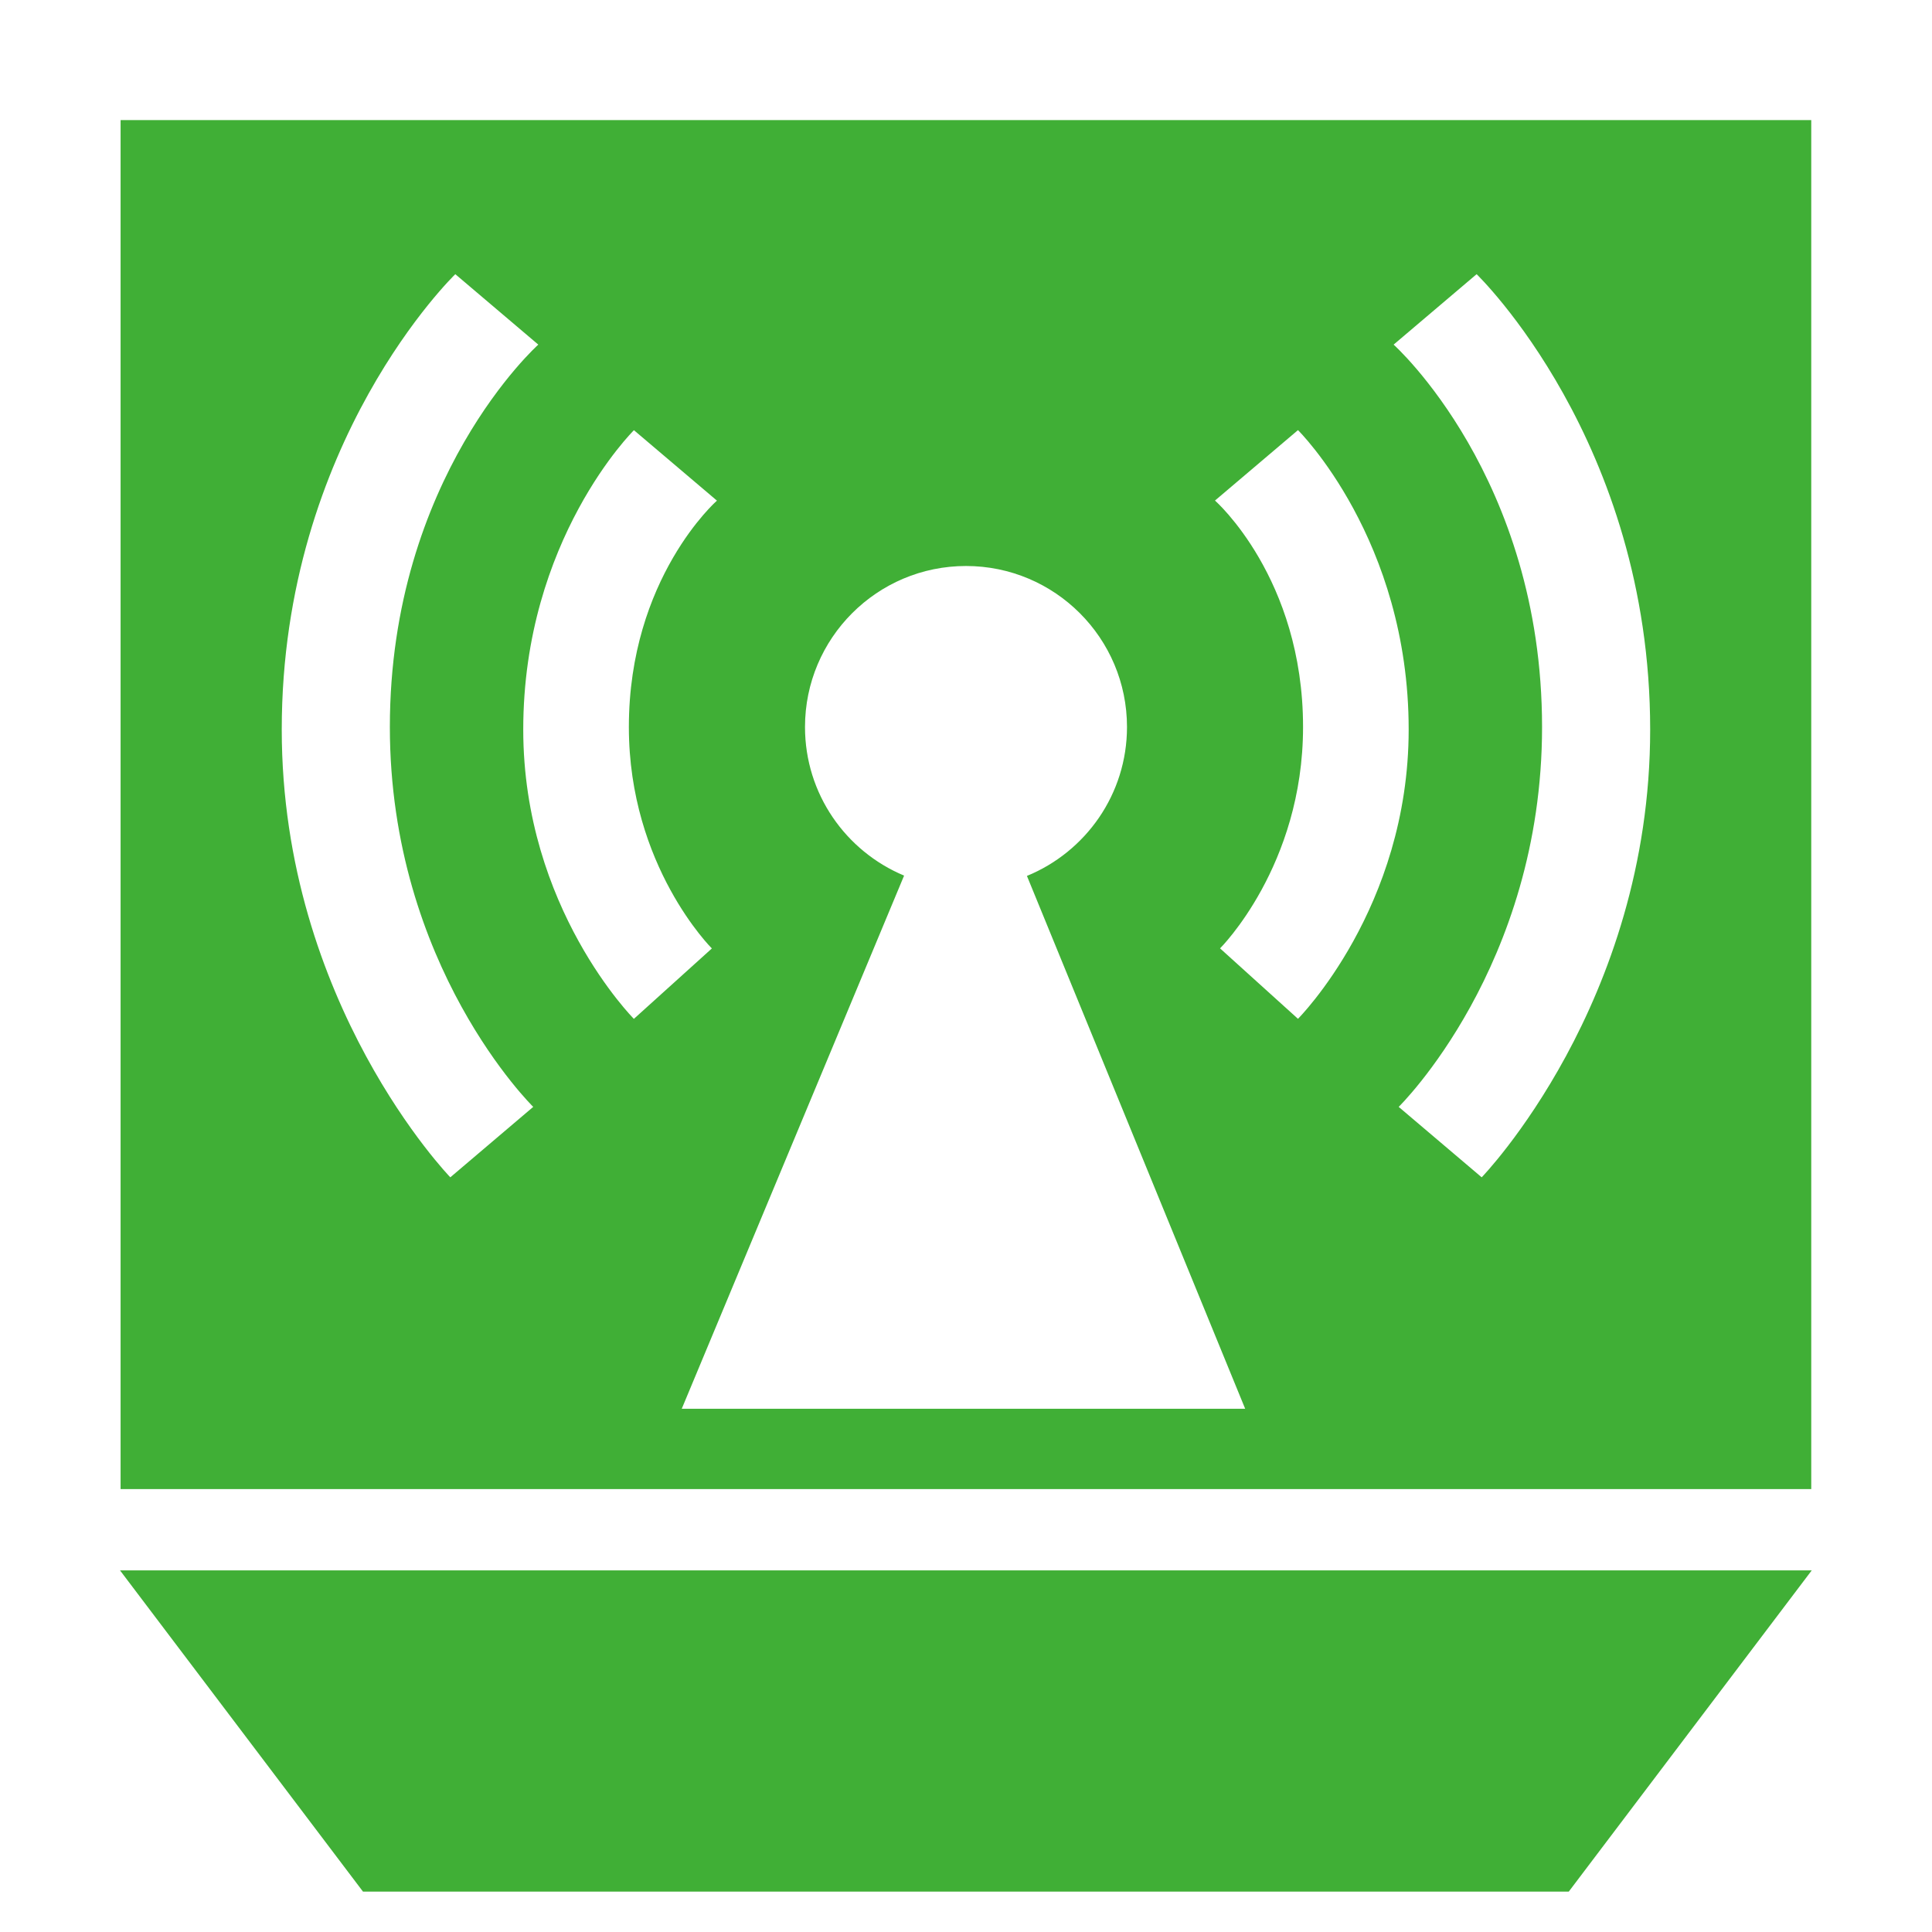 <?xml version="1.0" encoding="utf-8"?>
<!-- Generator: Adobe Illustrator 16.0.0, SVG Export Plug-In . SVG Version: 6.00 Build 0)  -->
<!DOCTYPE svg PUBLIC "-//W3C//DTD SVG 1.1//EN" "http://www.w3.org/Graphics/SVG/1.1/DTD/svg11.dtd">
<svg version="1.1" id="图层_1" xmlns="http://www.w3.org/2000/svg" xmlns:xlink="http://www.w3.org/1999/xlink" x="0px" y="0px"
	 width="24px" height="24px" viewBox="0 0 24 24" enable-background="new 0 0 24 24" xml:space="preserve">
<g>
	<g>
		<path fill-rule="evenodd" clip-rule="evenodd" fill="#40AF36" d="M1.491,19.508l3.018,3.99h14.979l3.018-3.99H1.491z M22.5,1.492
			H1.498v17.006H22.5V1.492z M5.594,14.625c0,0-2.094-2.159-2.094-5.563c0-3.581,2.156-5.656,2.156-5.656l1.031,0.875
			c0,0-1.844,1.648-1.844,4.75c0,2.977,1.781,4.719,1.781,4.719L5.594,14.625z M6.5,9.063c0-2.362,1.375-3.719,1.375-3.719
			l1.031,0.875c0,0-1.094,0.961-1.094,2.813c0,1.727,1.031,2.75,1.031,2.75l-0.969,0.875C7.875,12.656,6.5,11.281,6.5,9.063z
			 M8.469,17.5l2.762-6.623C10.508,10.575,10,9.863,10,9.031c0-1.104,0.896-2,2-2s2,0.896,2,2c0,0.836-0.514,1.551-1.243,1.85
			l2.711,6.619H8.469z M15.156,11.781c0,0,1.031-1.023,1.031-2.75c0-1.852-1.094-2.813-1.094-2.813l1.031-0.875
			c0,0,1.375,1.357,1.375,3.719c0,2.219-1.375,3.594-1.375,3.594L15.156,11.781z M18.406,14.625l-1.031-0.875
			c0,0,1.781-1.742,1.781-4.719c0-3.102-1.844-4.75-1.844-4.75l1.031-0.875c0,0,2.156,2.076,2.156,5.656
			C20.5,12.466,18.406,14.625,18.406,14.625z"/>
	</g>
</g>
</svg>
